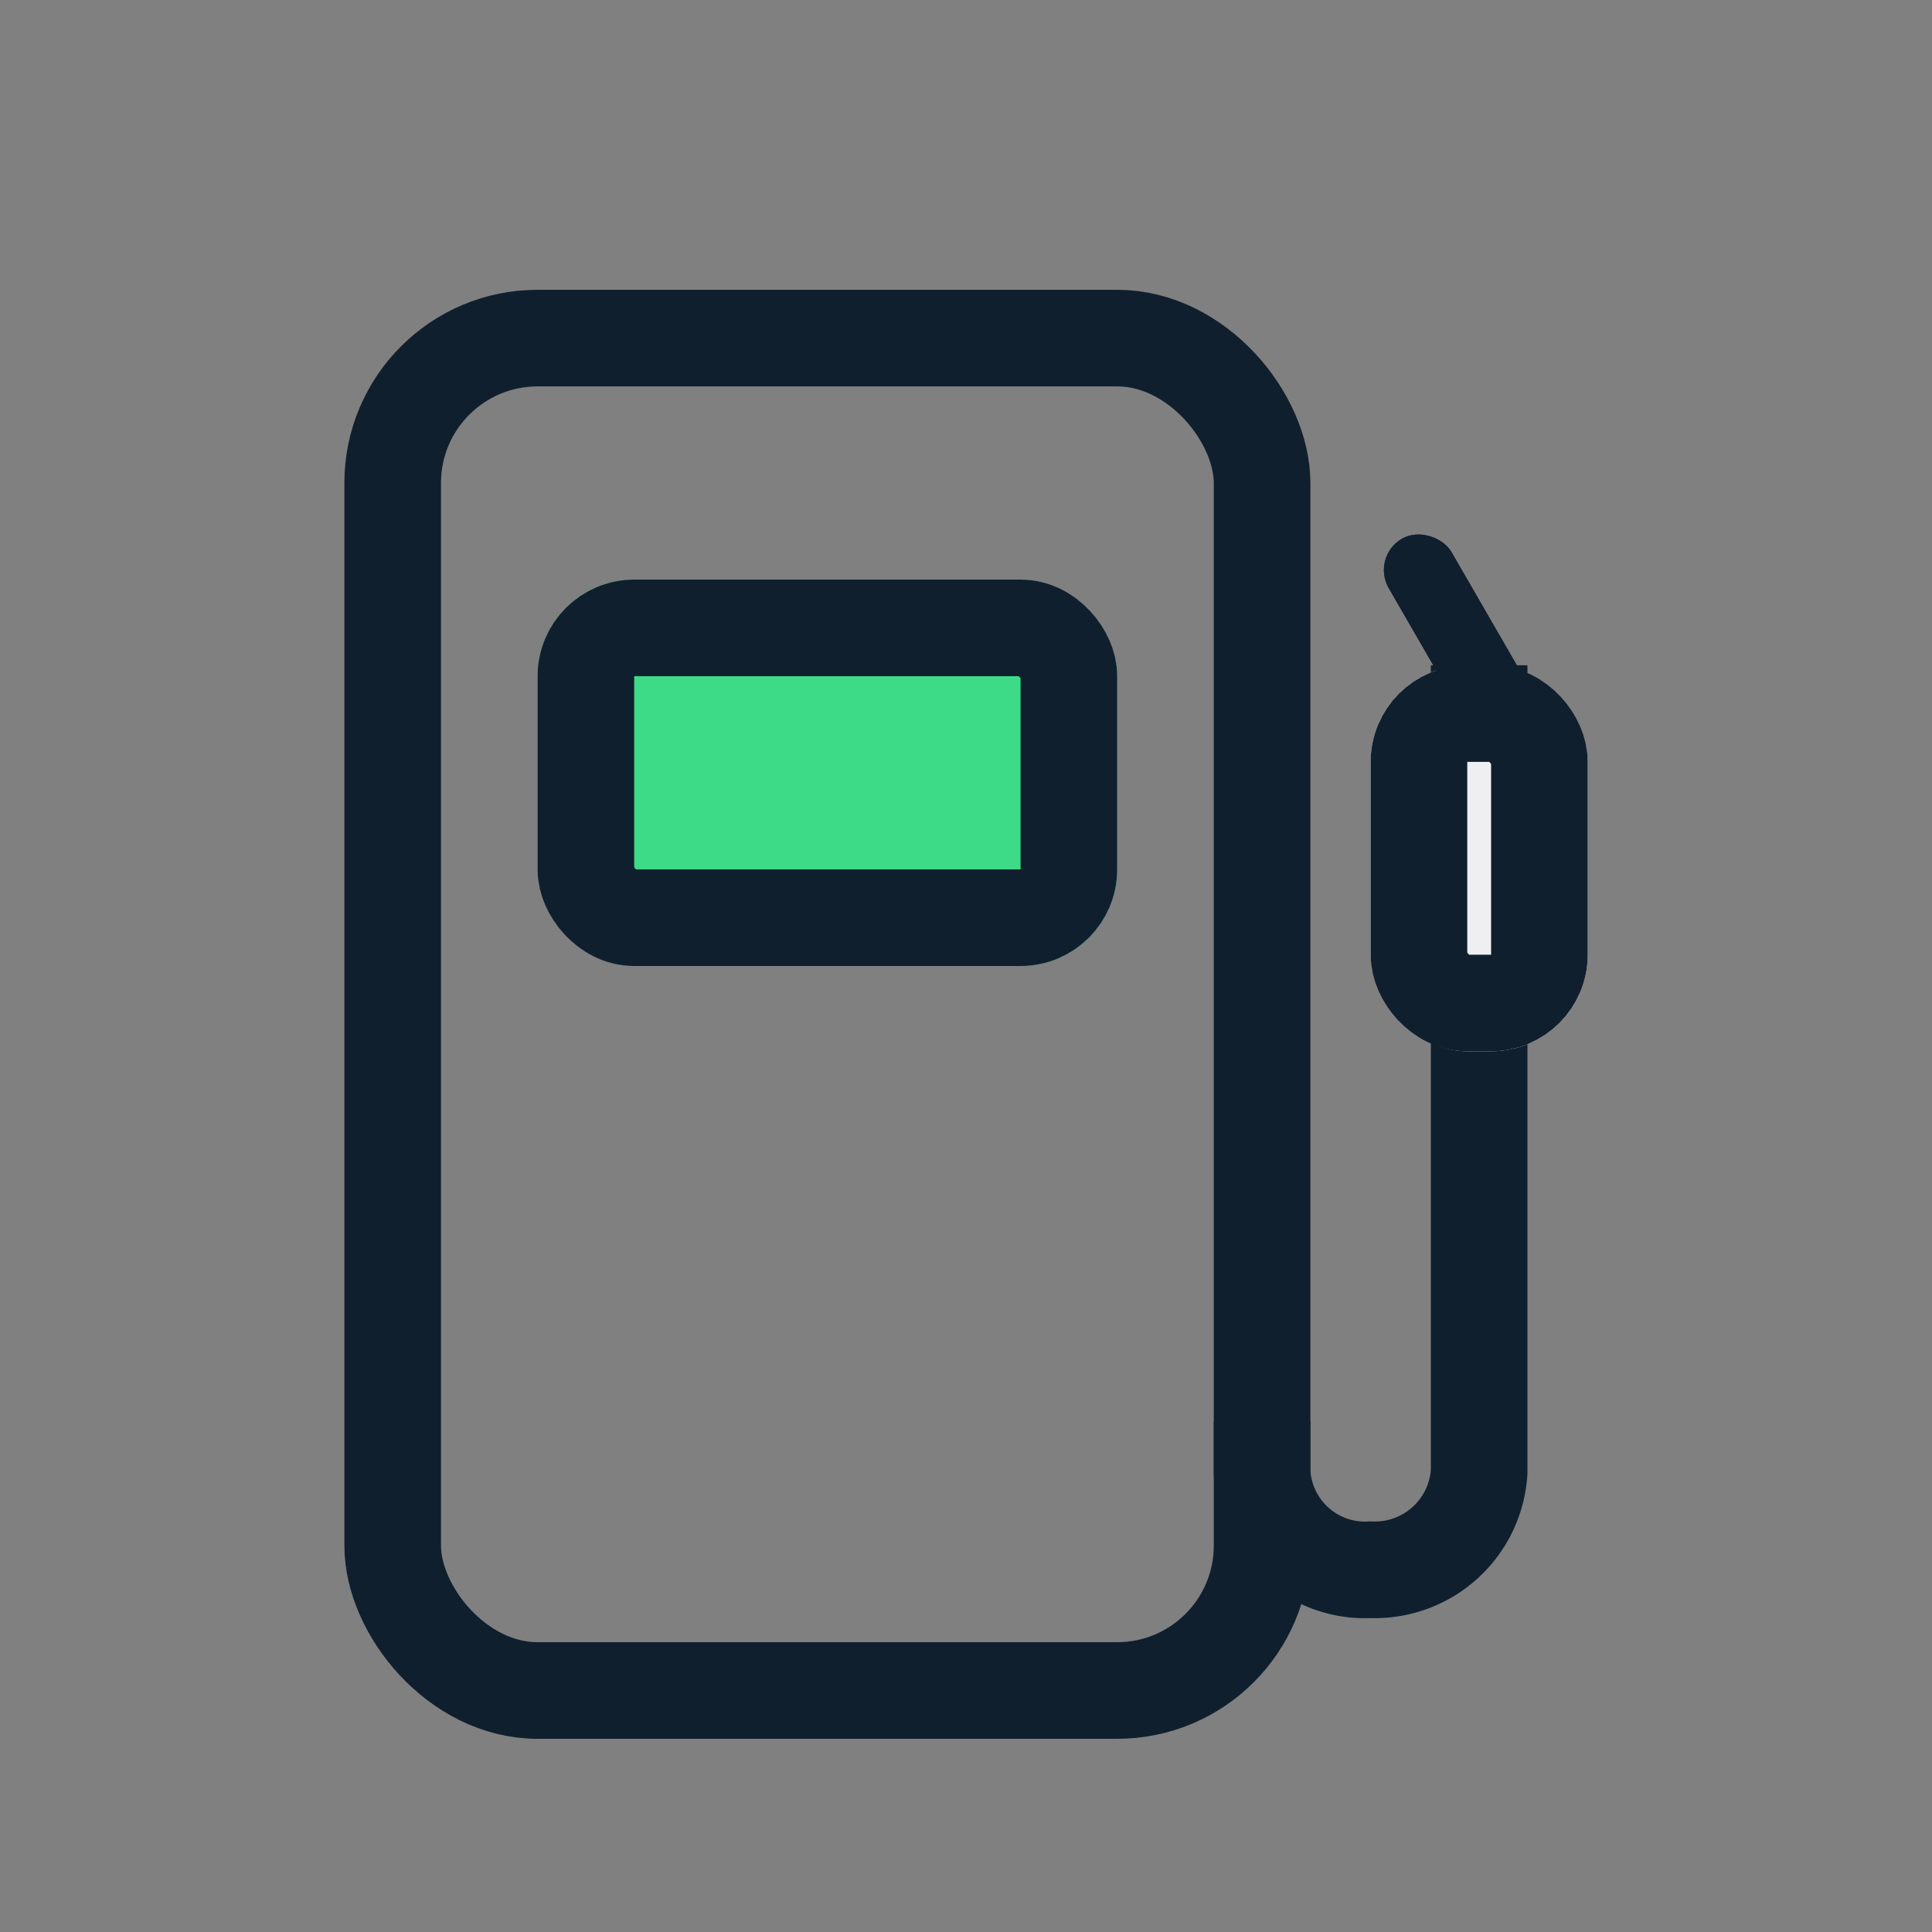 <svg xmlns="http://www.w3.org/2000/svg" xmlns:xlink="http://www.w3.org/1999/xlink" width="20" height="20" viewBox="0 0 20 20">
    <rect x="0" y="0" width="20" height="20" fill="#808080" stroke="none"/>
    <defs>
        <clipPath id="4vlpyf8ldb">
            <use xlink:href="#e7ui5r44ra"/>
        </clipPath>
    </defs>
    <path style="fill:none" d="M0 0h20v20H0z"/>
    <g data-name="사각형 4087" transform="translate(3.565 3)" style="stroke:#0f1f2e;fill:none">
        <rect width="10" height="15" rx="2" style="stroke:none"/>
        <rect x=".5" y=".5" width="9" height="14" rx="1.5" style="fill:none"/>
    </g>
    <g data-name="사각형 4092" transform="translate(5.565 6)" style="fill:#3ddb87;stroke:#0f1f2e">
        <rect width="6" height="4" rx="1" style="stroke:none"/>
        <rect x=".5" y=".5" width="5" height="3" rx=".5" style="fill:none"/>
    </g>
    <path data-name="패스 93388" d="M0 9.363V1.011A1.082 1.082 0 0 1 1.124 0a1.067 1.067 0 0 1 1.123 1.011v.527" transform="rotate(180 7.656 8.125)" style="stroke-miterlimit:10;stroke:#0f1f2e;fill:none"/>
    <g data-name="사각형 23703" transform="translate(14.189 6.887)" style="fill:#efeff2;stroke:#0f1f2e">
        <rect width="2.247" height="3.996" rx="1" style="stroke:none"/>
        <rect x=".5" y=".5" width="1.247" height="2.996" rx=".5" style="fill:none"/>
    </g>
    <g data-name="사각형 23704" transform="rotate(-30 17.85 -23.595)" style="fill:#0f1f2e;stroke:#0f1f2e">
        <rect id="e7ui5r44ra" width=".749" height="2.247" rx=".375" style="stroke:none"/>
        <path d="M0 .5h.75M.5 0v2.247m.25-.5H0m.25.5V0" style="clip-path:url(#4vlpyf8ldb);fill:none"/>
    </g>
</svg>
